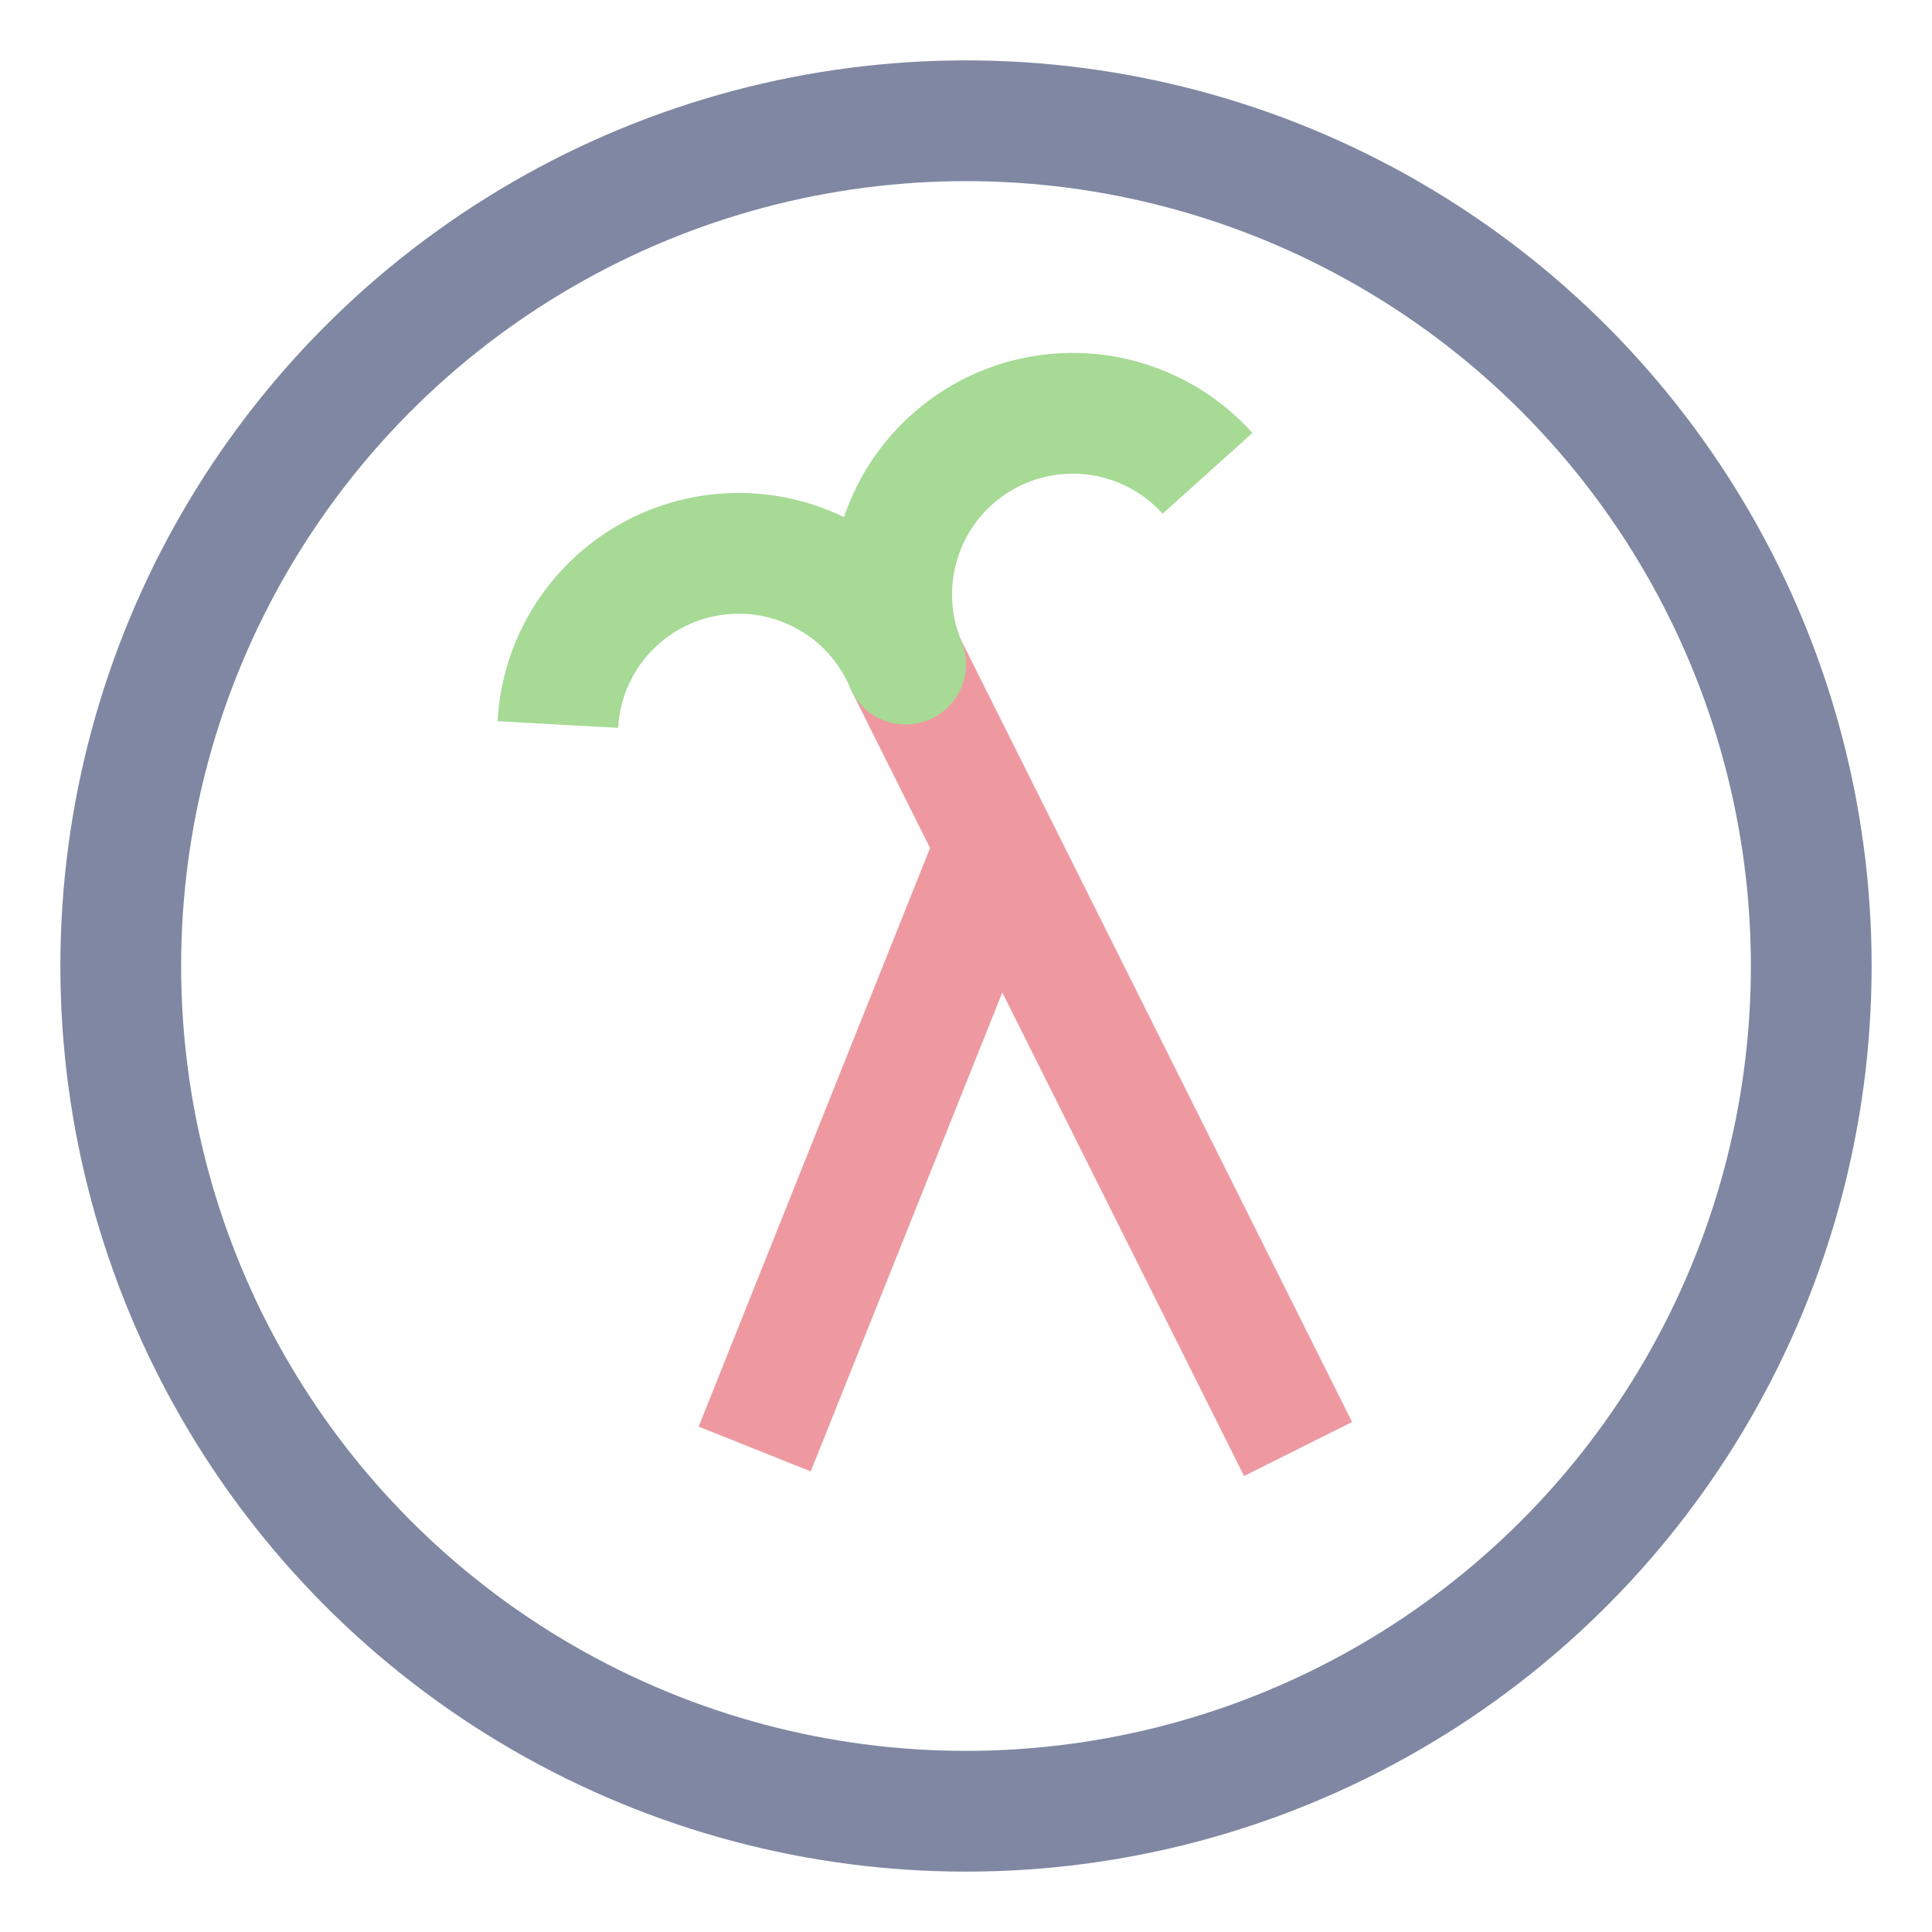 <svg xmlns="http://www.w3.org/2000/svg" width="16" height="16"><g fill="none" fill-rule="evenodd"><circle cx="8" cy="8" r="7" stroke="#8087a2"/><path stroke="#ee99a0" d="M10.75 12 7.5 5.5M6.25 12l2-5"/><path stroke="#a6da95" stroke-linejoin="round" d="M10 3.92A1.5 1.5 0 0 0 7.5 5.5a1.5 1.5 0 0 0-2.88.5"/></g></svg>